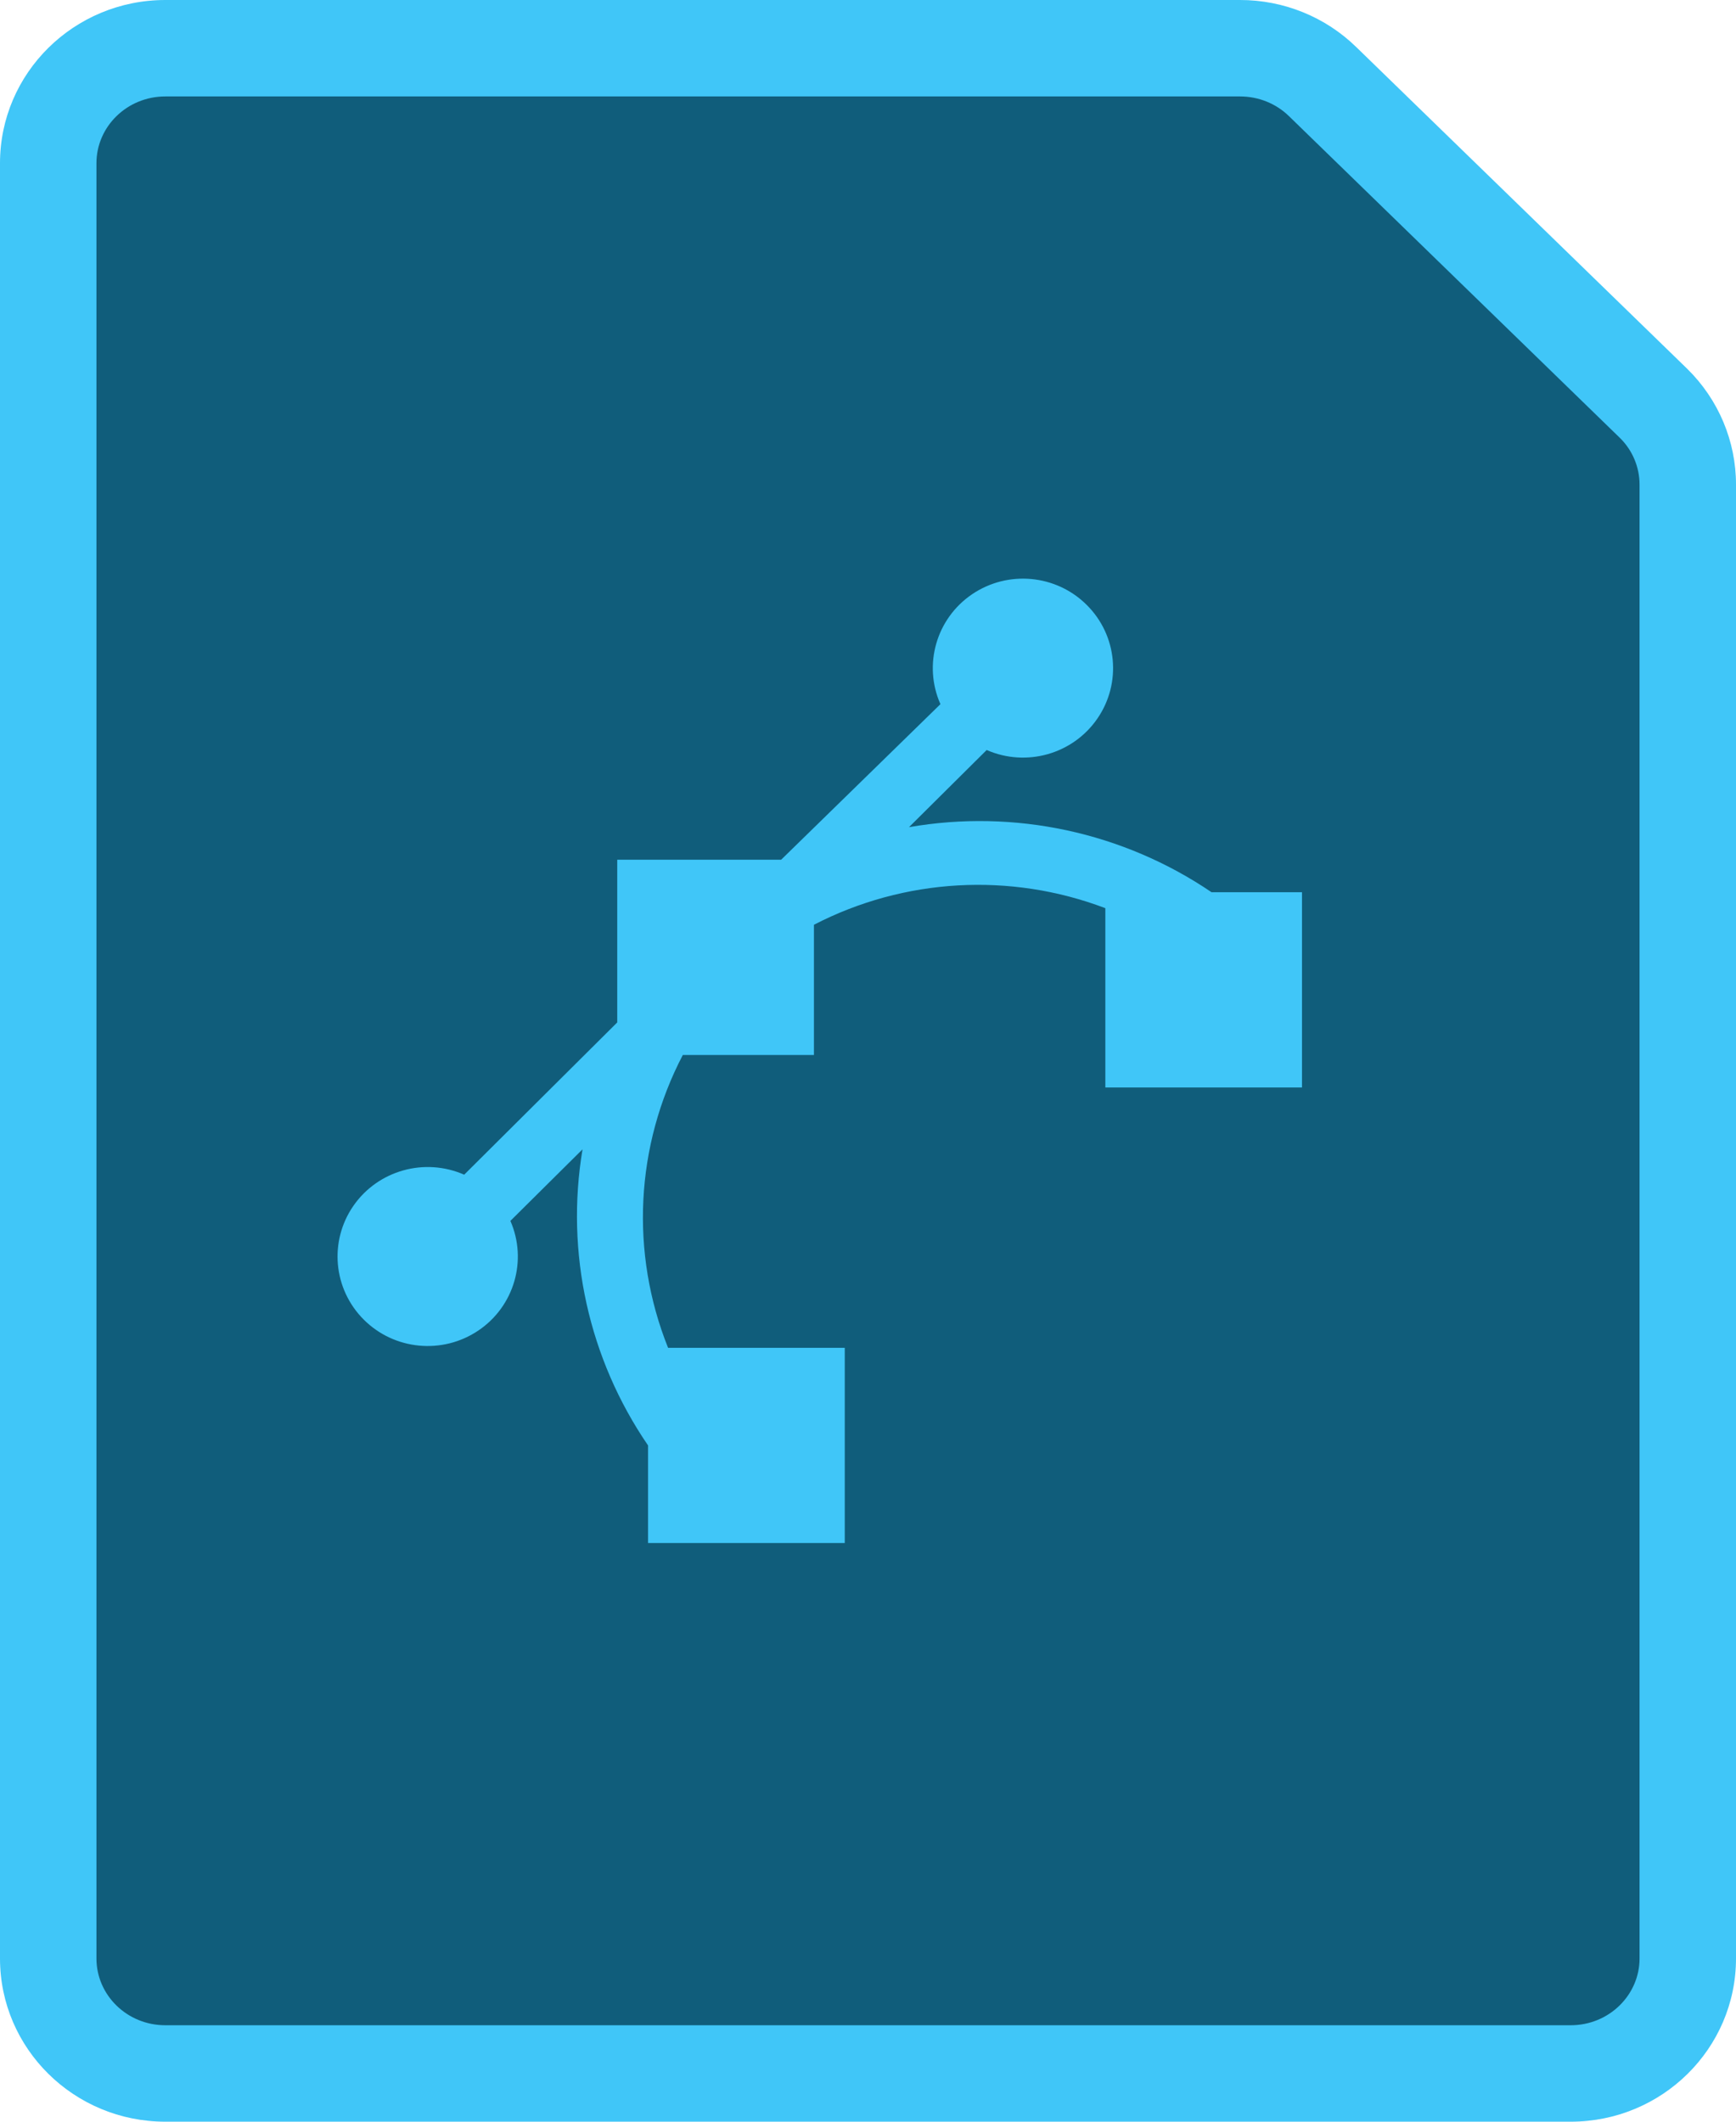 <?xml version="1.0" encoding="UTF-8"?>
<svg width="36px" height="44px" viewBox="0 0 36 44" version="1.1" xmlns="http://www.w3.org/2000/svg" xmlns:xlink="http://www.w3.org/1999/xlink">
    <!-- Generator: Sketch 48.2 (47327) - http://www.bohemiancoding.com/sketch -->
    <title>SVG</title>
    <desc>Created with Sketch.</desc>
    <defs></defs>
    <g id="Bundle-Public-Profile-:-Laptop" stroke="none" stroke-width="1" fill="none" fill-rule="evenodd" transform="translate(-726, -874)">
        <g id="SVG" transform="translate(726, 874)" fill-rule="nonzero">
            <path d="M31.762,43 L4.238,43 C2.45,43 1,41.554 1,39.769 L1,4.231 C1,2.446 2.45,1 4.238,1 L25.286,1 C26.141,0.999 26.961,1.336 27.569,1.937 L34.045,8.302 C34.657,8.909 35.001,9.734 35,10.595 L35,39.769 C35,41.554 33.55,43 31.762,43 Z" id="Shape" fill="#105D7B"></path>
            <path d="M32.571,42 C33.366,42 34,41.374 34,40.615 L34,10.051 C34,9.687 33.853,9.337 33.594,9.083 L26.732,2.411 C26.464,2.148 26.099,2 25.714,2 L3.429,2 C2.634,2 2,2.626 2,3.385 L2,40.615 C2,41.374 2.634,42 3.429,42 L32.571,42 Z M32.571,44 L3.429,44 C1.535,44 0,42.485 0,40.615 L0,3.385 C0,1.515 1.535,1.07920577e-06 3.429,1.07920577e-06 L25.714,1.07920577e-06 C26.62,-0.001 27.489,0.352 28.131,0.982 L34.989,7.649 C35.637,8.285 36.001,9.15 36,10.052 L36,40.615 C36,42.485 34.465,44 32.571,44 Z" id="Shape" fill="#40C6F8"></path>
            <path d="M25.124,18.503 C23.29,17.258 21.038,16.773 18.85,17.154 L20.461,15.554 C21.284,15.914 22.249,15.64 22.756,14.903 C23.264,14.166 23.171,13.175 22.535,12.544 C21.899,11.912 20.901,11.82 20.158,12.324 C19.416,12.828 19.14,13.786 19.502,14.603 L16.199,17.829 L12.8,17.829 L12.8,21.203 L9.626,24.361 C8.804,24 7.839,24.271 7.329,25.006 C6.82,25.741 6.909,26.732 7.543,27.366 C8.176,27.999 9.174,28.095 9.918,27.594 C10.662,27.094 10.942,26.138 10.584,25.319 L12.08,23.835 C11.721,25.979 12.208,28.178 13.439,29.976 L13.439,32 L17.518,32 L17.518,27.951 L13.854,27.951 C13.064,25.978 13.176,23.762 14.16,21.878 L16.879,21.878 L16.879,19.178 C18.75,18.21 20.95,18.085 22.922,18.834 L22.922,22.552 L27,22.552 L27,18.503 L25.124,18.503 Z" id="Shape" fill="#40C6F8"></path>
        </g>
    </g>
</svg>